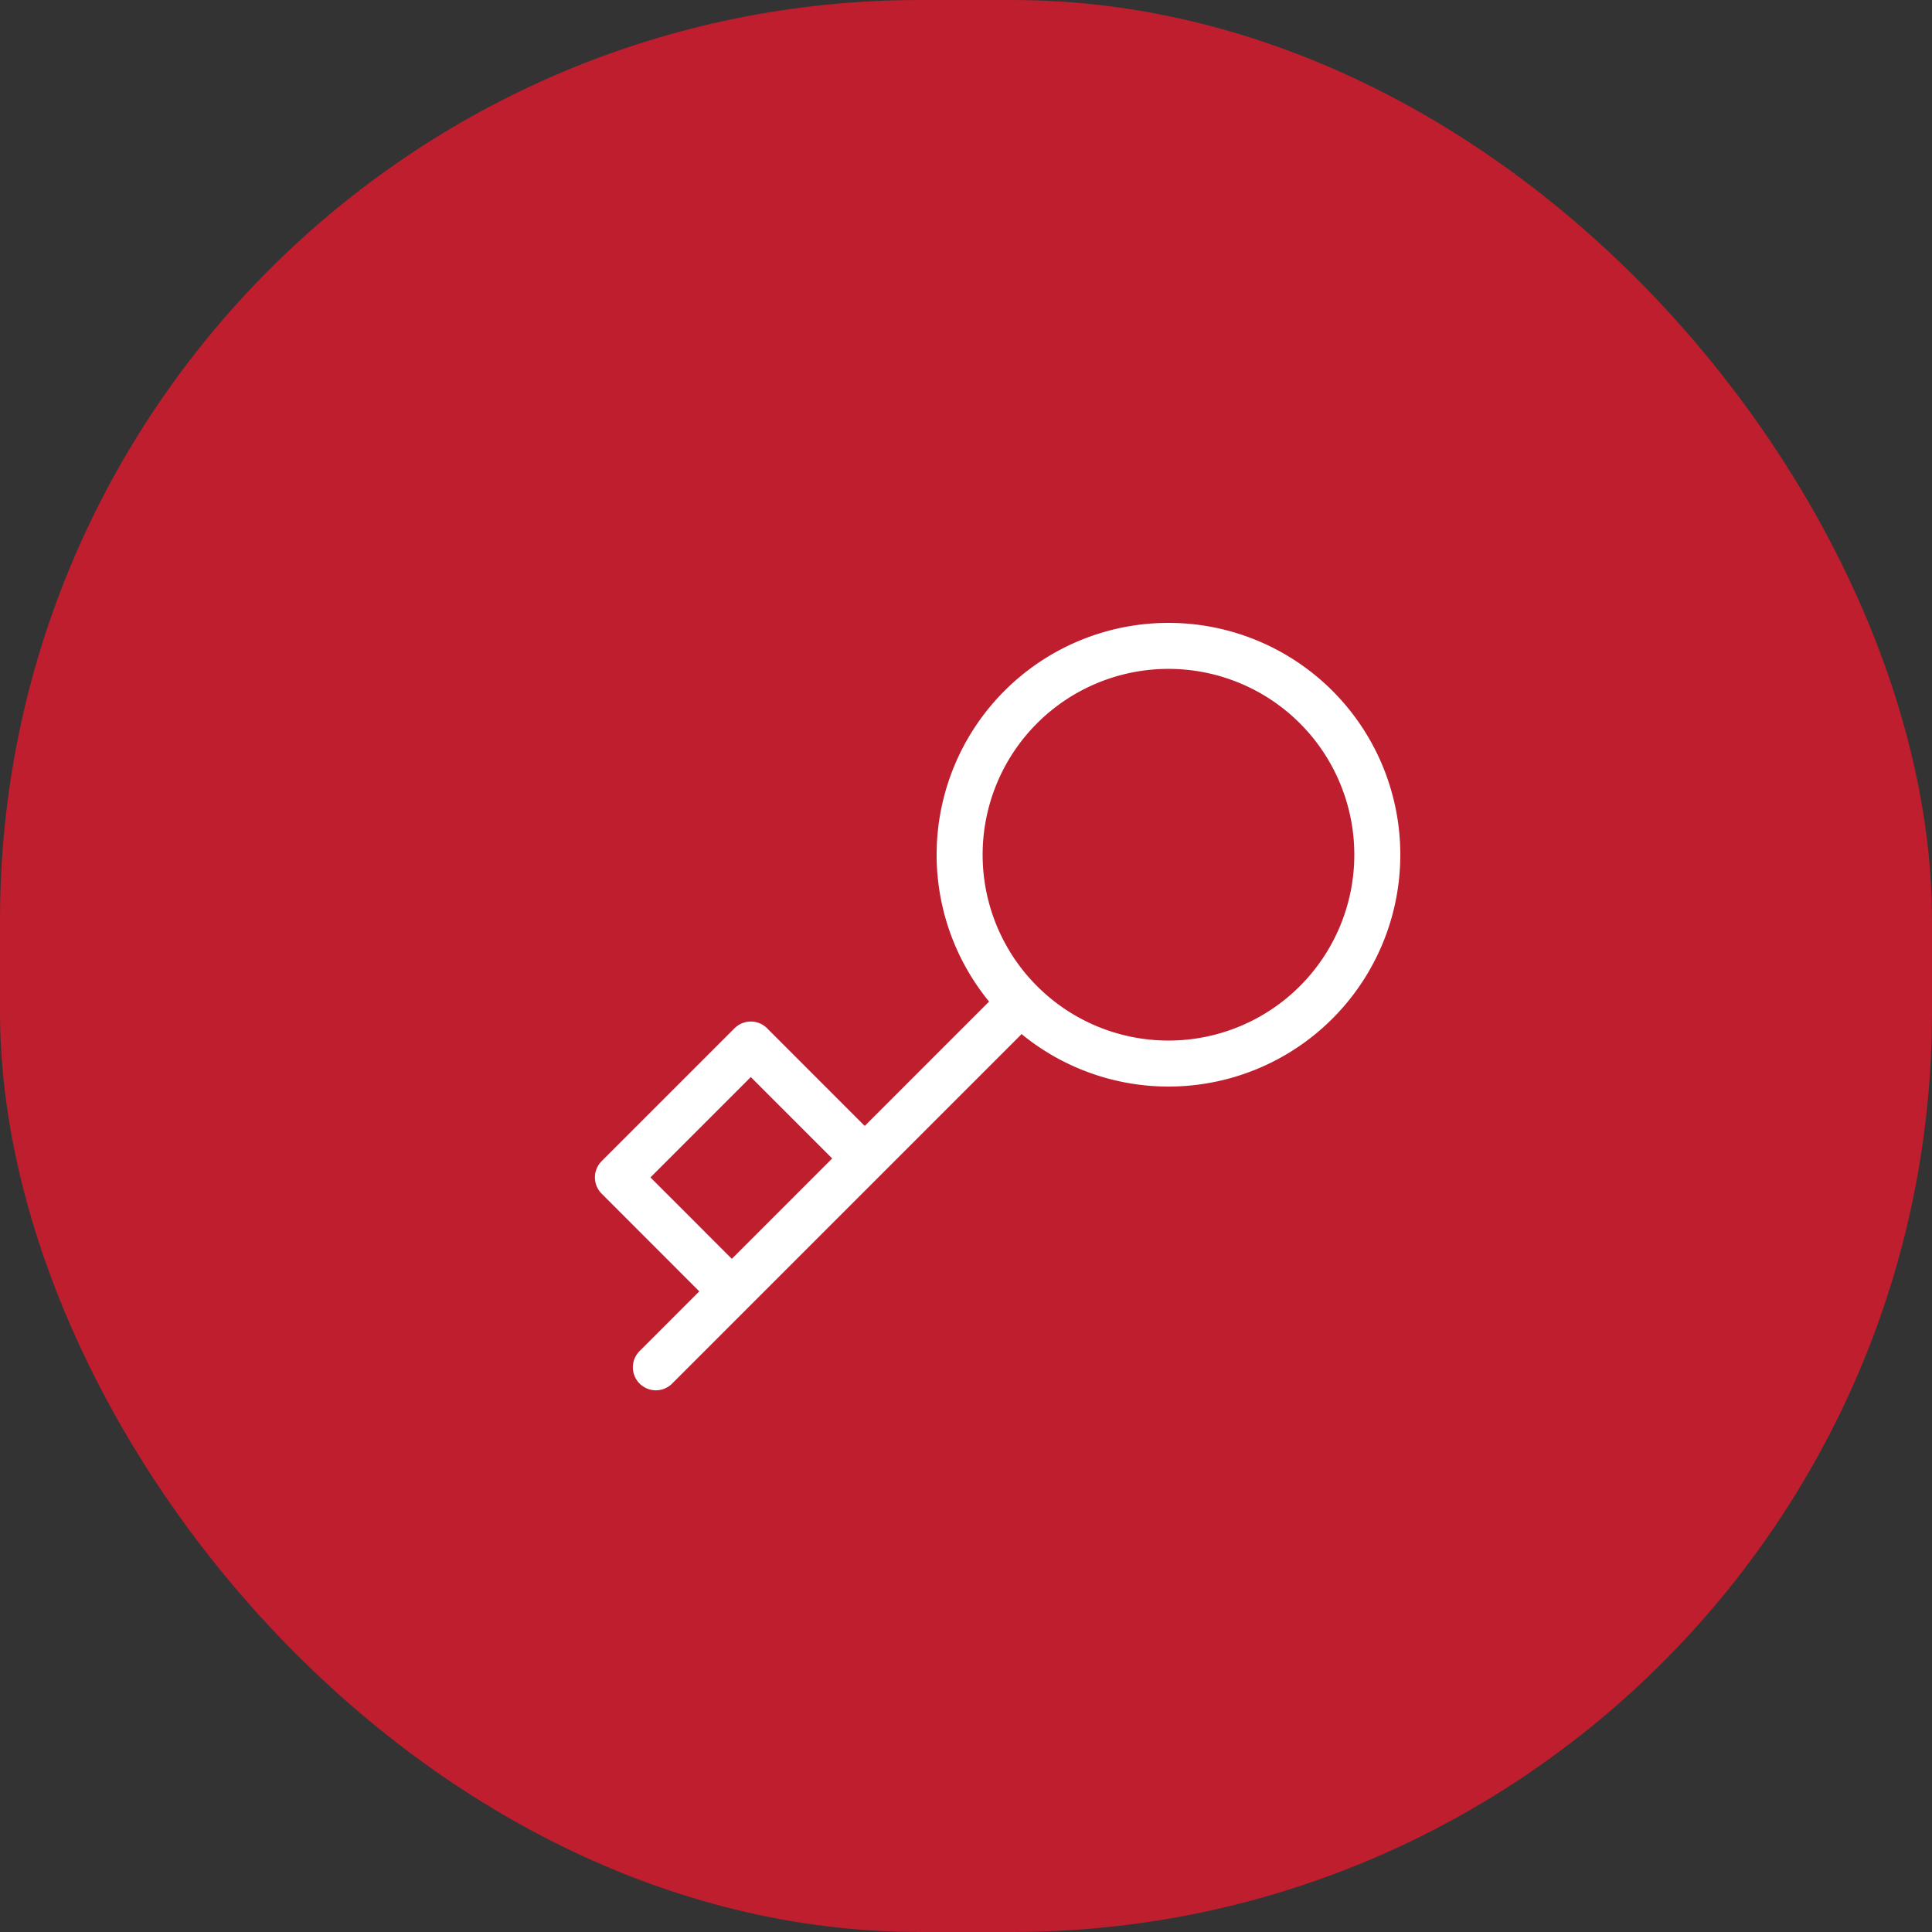 <svg xmlns="http://www.w3.org/2000/svg" width="42" height="42" viewBox="0 0 42 42">
  <rect x="0" y="0" width="42" height="42" fill="#333333" stroke="none"/>
  <g id="Group_83" data-name="Group 83" transform="translate(0.449 0.019)">
    <rect id="Rectangle_65" data-name="Rectangle 65" width="42" height="42" rx="20" transform="translate(-0.449 -0.019)" fill="#be1e2d"/>
    <path id="Icon_feather-key" data-name="Icon feather-key" d="M15.684,0,14.033,1.651M7.751,7.933a4.54,4.54,0,1,1-6.421,0,4.54,4.54,0,0,1,6.421,0Zm0,0L11.144,4.54m0,0L13.62,7.017l2.889-2.889L14.033,1.651M11.144,4.54l2.889-2.889" transform="translate(29.493 29.705) rotate(180)" fill="none" stroke="#fff" stroke-linecap="round" stroke-linejoin="round" stroke-width="1"/>
  </g>
</svg>
